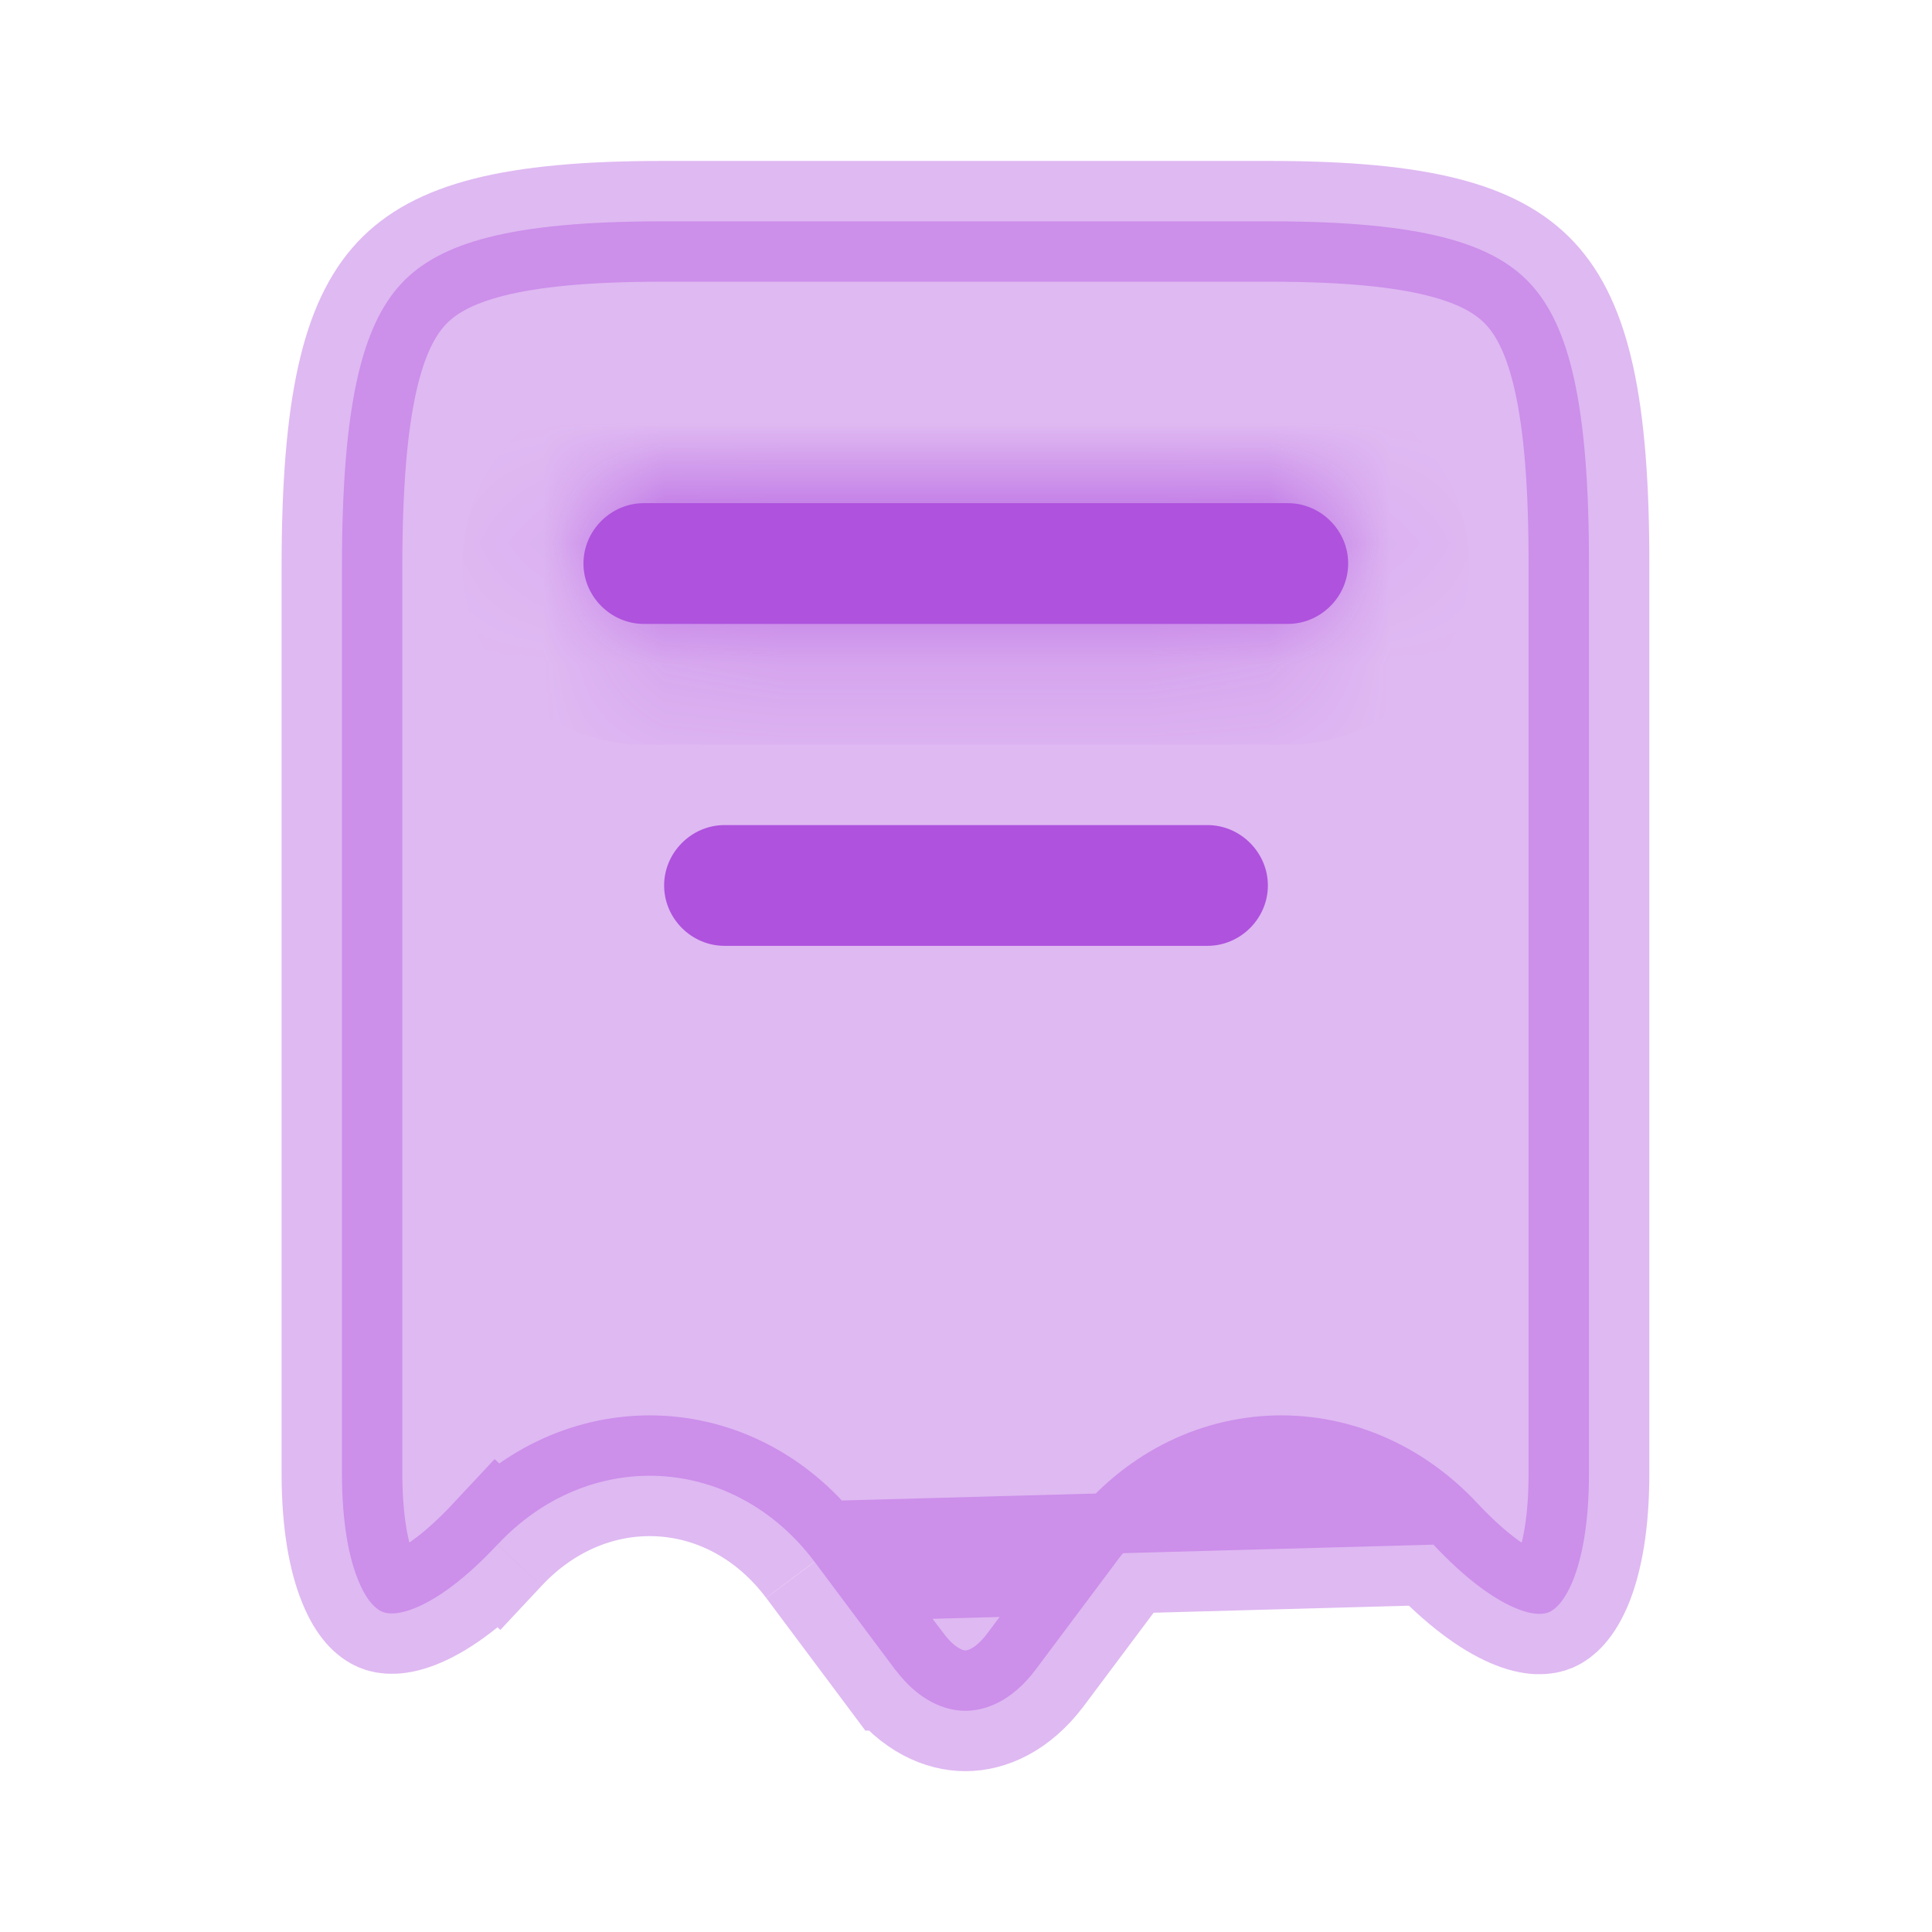<svg width="16" height="16" viewBox="0 0 16 16" fill="none" xmlns="http://www.w3.org/2000/svg">
<path opacity="0.4" d="M6.745 12.933L6.746 12.934L7.417 13.832C7.418 13.832 7.418 13.832 7.418 13.832C7.608 14.082 7.821 14.168 7.995 14.168C8.17 14.168 8.383 14.082 8.573 13.832C8.573 13.832 8.573 13.832 8.573 13.832L9.245 12.934L9.245 12.933C9.568 12.503 10.029 12.251 10.523 12.224C11.018 12.197 11.504 12.398 11.871 12.792M6.745 12.933L11.871 12.792C11.871 12.792 11.871 12.792 11.871 12.792M6.745 12.933C6.423 12.503 5.962 12.251 5.468 12.224C4.973 12.197 4.487 12.398 4.12 12.792L4.485 13.133L4.12 12.791C3.854 13.076 3.627 13.236 3.454 13.31C3.285 13.382 3.2 13.363 3.164 13.347C3.124 13.33 3.042 13.274 2.966 13.085C2.888 12.895 2.832 12.605 2.832 12.2V4.693C2.832 3.342 3.002 2.693 3.325 2.347C3.638 2.013 4.22 1.833 5.479 1.833H10.519C11.778 1.833 12.359 2.013 12.671 2.347C12.993 2.692 13.162 3.341 13.159 4.692V4.693V12.207C13.159 12.61 13.103 12.899 13.026 13.09C12.949 13.278 12.868 13.334 12.829 13.351C12.793 13.366 12.709 13.386 12.54 13.313C12.367 13.238 12.139 13.078 11.871 12.792M6.745 12.933L11.871 12.792" fill="#AF52DE" stroke="#AF52DE"/>
<mask id="path-2-inside-1_1231_132594" fill="white">
<path d="M10.665 5.167H5.332C5.059 5.167 4.832 4.94 4.832 4.667C4.832 4.393 5.059 4.167 5.332 4.167H10.665C10.939 4.167 11.165 4.393 11.165 4.667C11.165 4.94 10.939 5.167 10.665 5.167Z"/>
</mask>
<path d="M10.665 5.167H5.332C5.059 5.167 4.832 4.94 4.832 4.667C4.832 4.393 5.059 4.167 5.332 4.167H10.665C10.939 4.167 11.165 4.393 11.165 4.667C11.165 4.94 10.939 5.167 10.665 5.167Z" fill="#AF52DE"/>
<path d="M10.665 4.167H5.332V6.167H10.665V4.167ZM5.332 4.167C5.611 4.167 5.832 4.388 5.832 4.667H3.832C3.832 5.492 4.506 6.167 5.332 6.167V4.167ZM5.832 4.667C5.832 4.946 5.611 5.167 5.332 5.167V3.167C4.506 3.167 3.832 3.841 3.832 4.667H5.832ZM5.332 5.167H10.665V3.167H5.332V5.167ZM10.665 5.167C10.386 5.167 10.165 4.946 10.165 4.667H12.165C12.165 3.841 11.491 3.167 10.665 3.167V5.167ZM10.165 4.667C10.165 4.388 10.386 4.167 10.665 4.167V6.167C11.491 6.167 12.165 5.492 12.165 4.667H10.165Z" fill="#AF52DE" mask="url(#path-2-inside-1_1231_132594)"/>
<path d="M10 7.833H6C5.727 7.833 5.5 7.607 5.5 7.333C5.5 7.06 5.727 6.833 6 6.833H10C10.273 6.833 10.5 7.06 10.5 7.333C10.5 7.607 10.273 7.833 10 7.833Z" fill="#AF52DE"/>
</svg>
